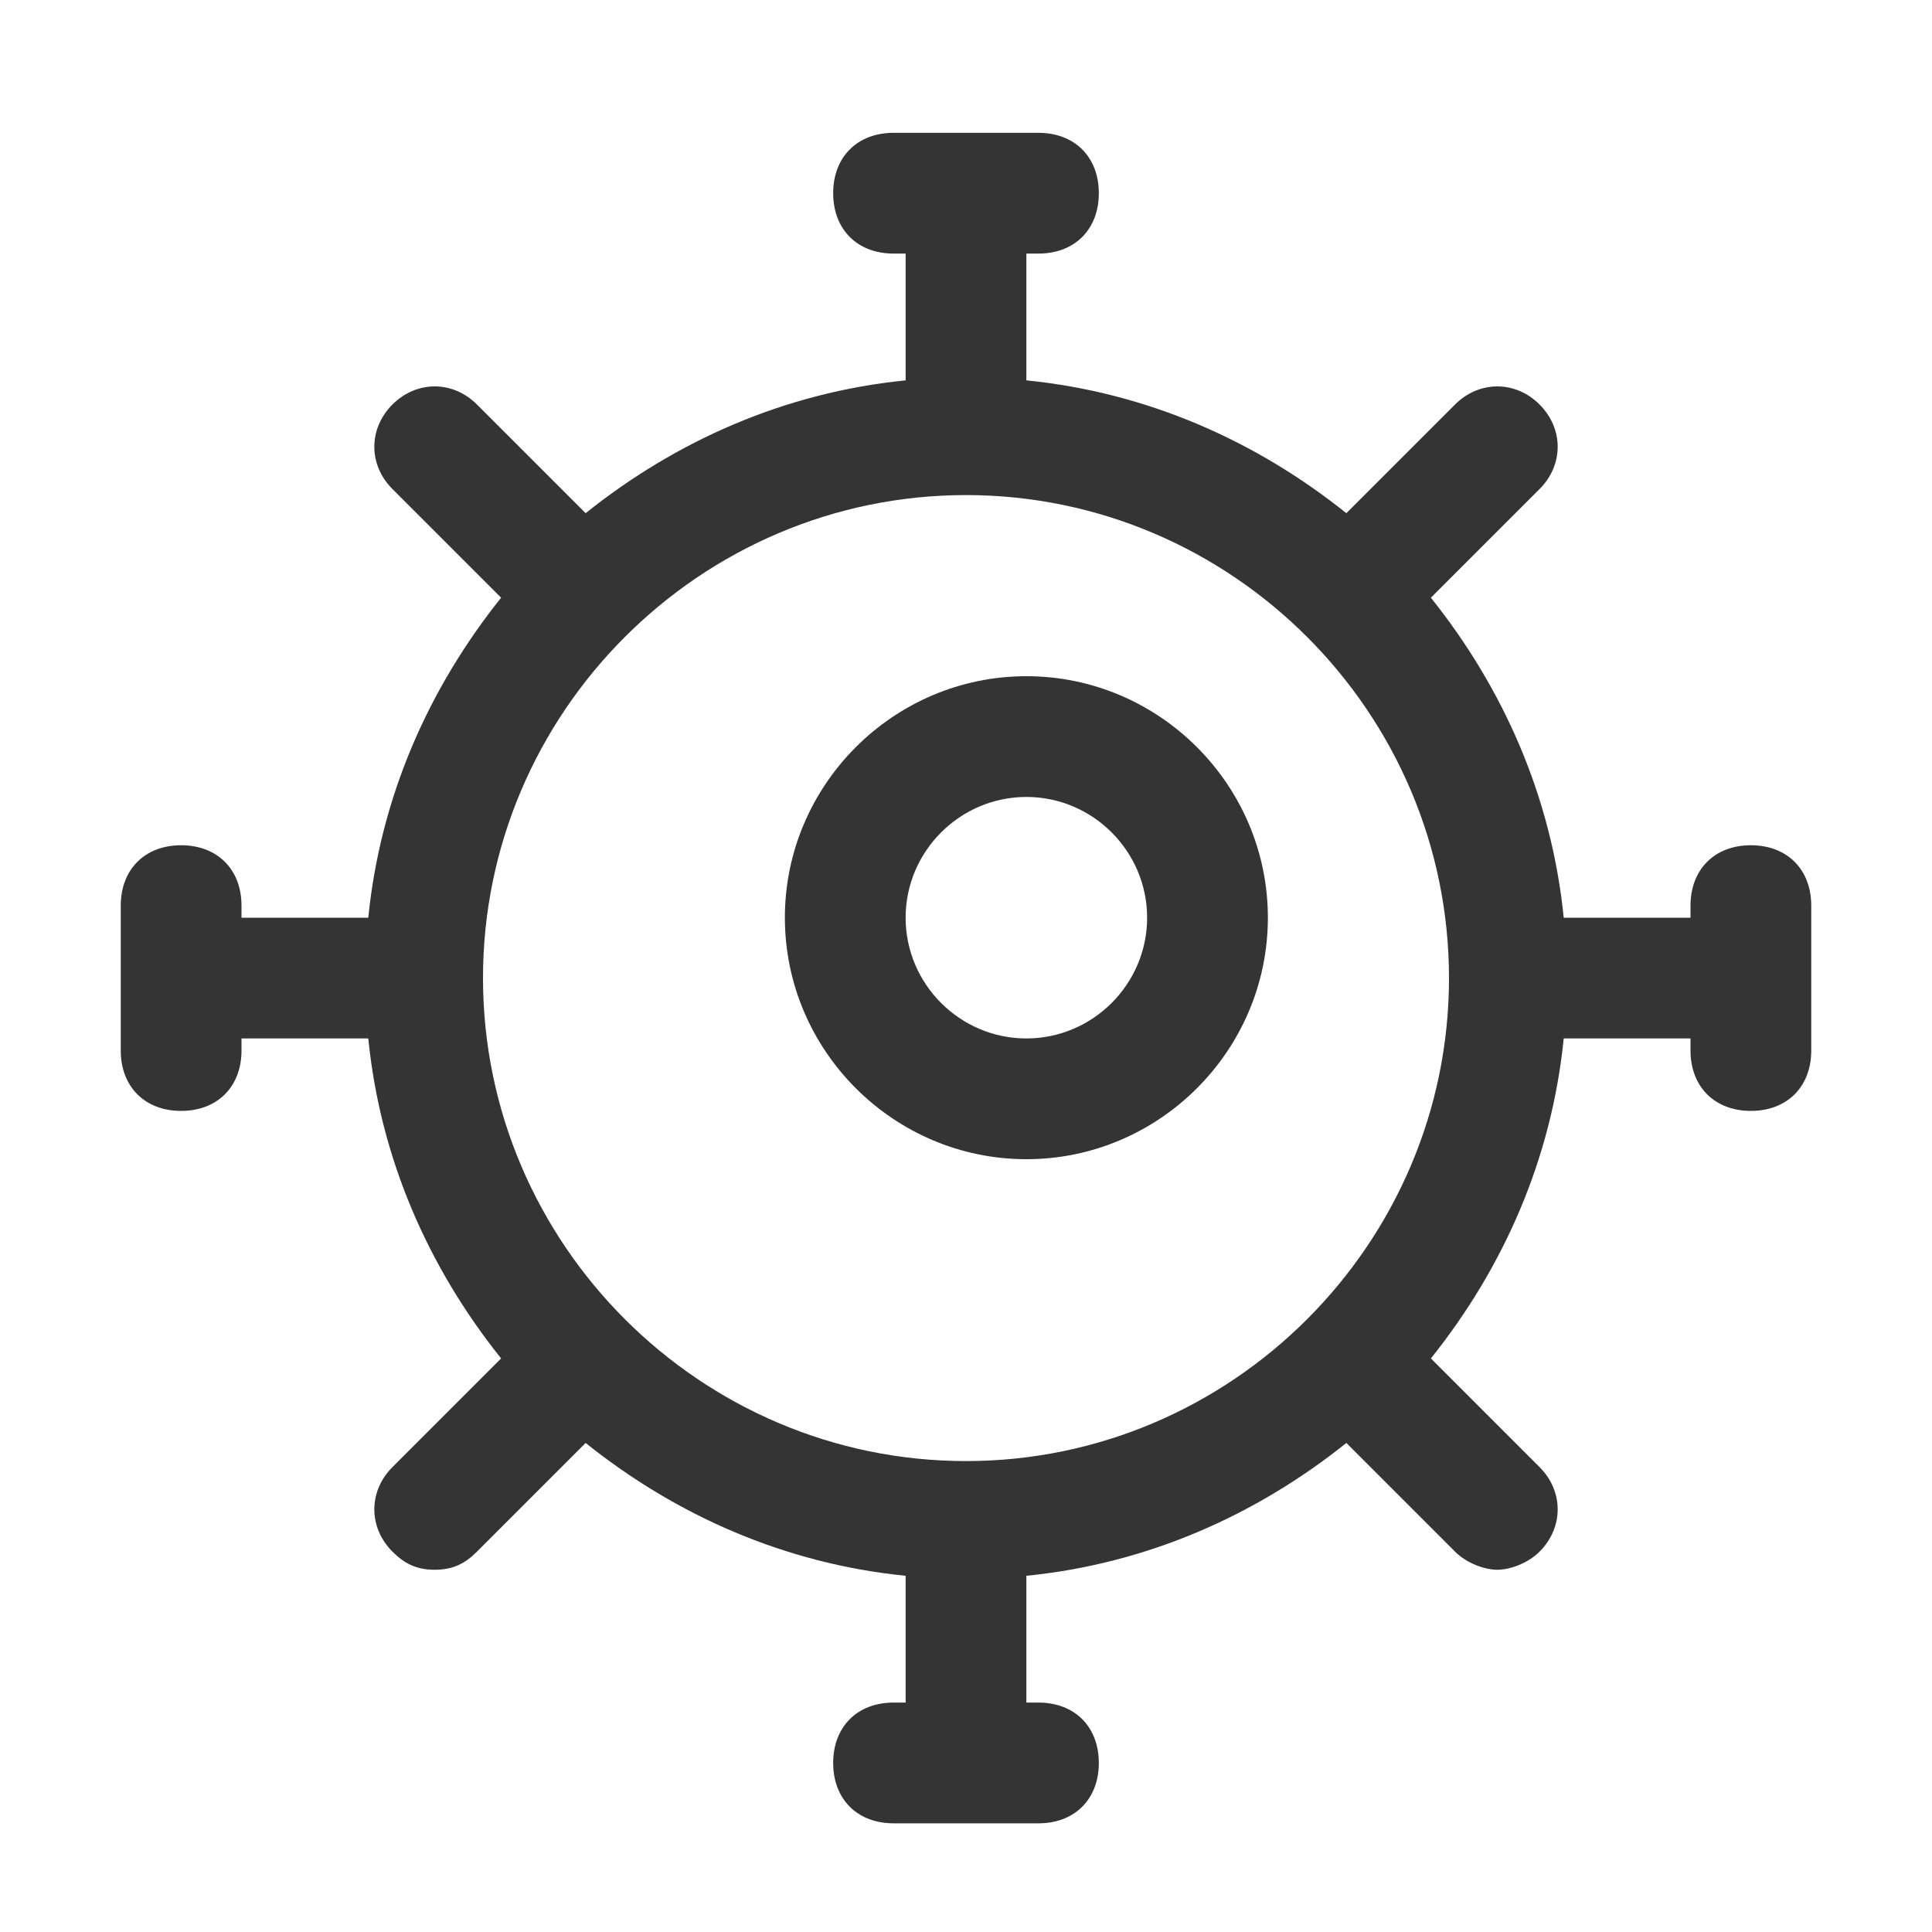 <svg width="32" height="32" viewBox="0 0 32 32" fill="none" xmlns="http://www.w3.org/2000/svg">
<path d="M29 14C28.4 14 28 14.4 28 15V15.2H25.9C25.7 13.2 24.9 11.4 23.7 9.9L25.5 8.1C25.9 7.7 25.9 7.1 25.5 6.7C25.1 6.3 24.5 6.3 24.1 6.7L22.3 8.5C20.8 7.3 19 6.5 17 6.3V4.2H17.2C17.8 4.2 18.2 3.8 18.2 3.2C18.2 2.6 17.8 2.2 17.2 2.2H14.8C14.2 2.2 13.8 2.6 13.8 3.2C13.8 3.8 14.2 4.2 14.8 4.2H15V6.3C13 6.5 11.2 7.3 9.7 8.5L7.9 6.7C7.5 6.3 6.9 6.3 6.5 6.7C6.1 7.1 6.1 7.7 6.5 8.1L8.3 9.9C7.1 11.4 6.3 13.2 6.1 15.2H4V15C4 14.4 3.6 14 3 14C2.4 14 2 14.4 2 15V17.4C2 18 2.4 18.4 3 18.4C3.6 18.4 4 18 4 17.4V17.2H6.1C6.3 19.2 7.1 21 8.3 22.5L6.5 24.3C6.1 24.7 6.1 25.3 6.5 25.7C6.7 25.9 6.9 26 7.2 26C7.5 26 7.7 25.9 7.9 25.7L9.7 23.9C11.2 25.1 13 25.9 15 26.1V28.2H14.8C14.2 28.2 13.8 28.6 13.8 29.2C13.8 29.8 14.2 30.2 14.8 30.2H17.2C17.8 30.2 18.2 29.8 18.2 29.2C18.2 28.6 17.8 28.2 17.2 28.2H17V26.1C19 25.9 20.8 25.1 22.3 23.9L24.1 25.7C24.3 25.9 24.6 26 24.8 26C25 26 25.3 25.9 25.5 25.7C25.9 25.3 25.9 24.7 25.5 24.3L23.7 22.5C24.9 21 25.7 19.2 25.9 17.2H28V17.4C28 18 28.4 18.4 29 18.4C29.6 18.4 30 18 30 17.4V15C30 14.4 29.6 14 29 14ZM16 24.2C11.6 24.2 8 20.6 8 16.2C8 11.8 11.6 8.2 16 8.2C20.4 8.2 24 11.8 24 16.2C24 20.6 20.4 24.2 16 24.2Z" fill="#343434"/>
<path d="M17 11.2C14.8 11.2 13 13 13 15.2C13 17.4 14.8 19.2 17 19.2C19.2 19.2 21 17.4 21 15.2C21 13 19.2 11.2 17 11.2ZM17 17.2C15.9 17.2 15 16.3 15 15.2C15 14.1 15.9 13.2 17 13.2C18.1 13.2 19 14.1 19 15.2C19 16.3 18.1 17.2 17 17.2Z" fill="#343434"/>
</svg>

